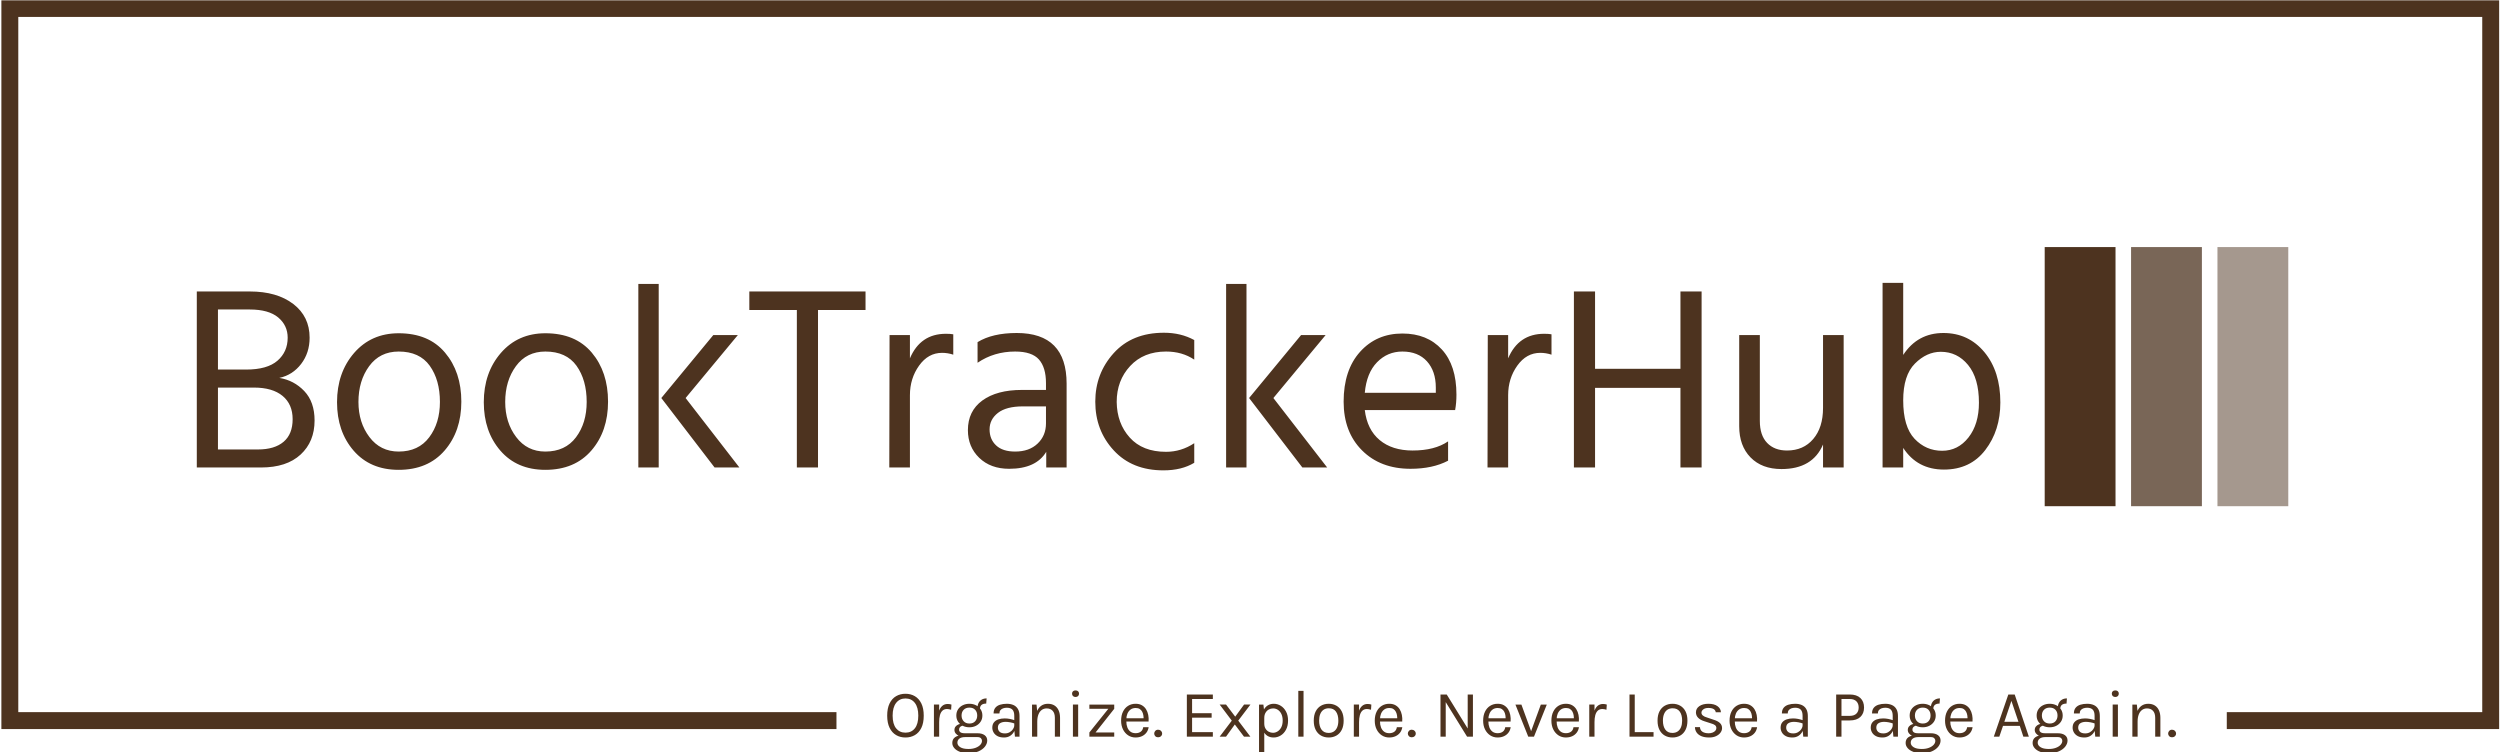 <svg xmlns="http://www.w3.org/2000/svg" version="1.1" xmlns:xlink="http://www.w3.org/1999/xlink" xmlns:svgjs="http://svgjs.dev/svgjs" width="2000" height="602" viewBox="0 0 2000 602"><g transform="matrix(1,0,0,1,0.213,0.288)"><svg viewBox="0 0 375 113" data-background-color="#ffffff" preserveAspectRatio="xMidYMid meet" height="602" width="2000" xmlns="http://www.w3.org/2000/svg" xmlns:xlink="http://www.w3.org/1999/xlink"><g id="tight-bounds" transform="matrix(1,0,0,1,-0.04,-0.054)"><svg viewBox="0 0 375.08 113.108" height="113.108" width="375.08"><g><svg></svg></g><g><svg viewBox="0 0 375.08 113.108" height="113.108" width="375.08"><g transform="matrix(1,0,0,1,-10.22,-68.86)"><path d="M10.22 178.34v-109.48h375.08v109.48l-40.9 0 0-2.539h38.361v-104.402h-370.002v104.402l122.862 0 0 2.539z" fill="#4d331f" fill-rule="nonzero" stroke="none" stroke-width="1" stroke-linecap="butt" stroke-linejoin="miter" stroke-miterlimit="10" stroke-dasharray="" stroke-dashoffset="0" font-family="none" font-weight="none" font-size="none" text-anchor="none" style="mix-blend-mode: normal" data-fill-palette-color="tertiary"></path><g><path d="M145.982 179.607v0c-0.525 0-0.993-0.121-1.406-0.363-0.414-0.242-0.74-0.606-0.978-1.091-0.239-0.487-0.359-1.095-0.36-1.824v0c0-0.74 0.12-1.352 0.36-1.838 0.238-0.487 0.564-0.85 0.978-1.09 0.413-0.241 0.882-0.361 1.406-0.361v0c0.525 0 0.994 0.121 1.409 0.363 0.413 0.242 0.739 0.607 0.978 1.094 0.238 0.488 0.357 1.099 0.357 1.832v0c0 0.736-0.119 1.347-0.357 1.834-0.239 0.486-0.566 0.847-0.978 1.085-0.414 0.239-0.884 0.359-1.409 0.359zM145.982 178.881v0c0.596 0 1.066-0.217 1.411-0.652 0.344-0.433 0.517-1.07 0.516-1.91v0c0-0.825-0.172-1.459-0.516-1.905-0.344-0.445-0.814-0.668-1.411-0.668v0c-0.588 0-1.056 0.223-1.404 0.67-0.348 0.448-0.523 1.085-0.522 1.913v0c0 0.837 0.174 1.472 0.522 1.904 0.348 0.432 0.816 0.648 1.404 0.648zM151.043 179.486h-0.787v-4.832h0.787zM151.043 177.307h-0.245c0-0.612 0.059-1.12 0.178-1.525 0.117-0.406 0.289-0.709 0.517-0.908 0.227-0.2 0.504-0.301 0.831-0.301v0c0.108 0 0.206 0.007 0.294 0.023 0.089 0.015 0.179 0.038 0.271 0.068v0l-0.051 0.777c-0.096-0.031-0.198-0.057-0.308-0.079-0.112-0.022-0.21-0.032-0.297-0.032v0c-0.286 0-0.517 0.081-0.692 0.244-0.175 0.163-0.302 0.392-0.381 0.688-0.078 0.296-0.117 0.644-0.117 1.045zM155.445 181.968v0c-0.494 0-0.923-0.07-1.287-0.21-0.363-0.139-0.644-0.325-0.844-0.559-0.2-0.234-0.301-0.492-0.3-0.775v0c0-0.373 0.137-0.658 0.411-0.855 0.273-0.196 0.627-0.295 1.062-0.295v0l0.433 0.273c-0.363 0-0.644 0.076-0.843 0.228-0.198 0.151-0.297 0.357-0.297 0.619v0c0 0.262 0.141 0.484 0.424 0.666 0.282 0.182 0.696 0.272 1.241 0.272v0c0.404 0 0.757-0.058 1.061-0.173 0.305-0.116 0.543-0.267 0.713-0.454 0.169-0.187 0.254-0.388 0.254-0.603v0c0-0.151-0.055-0.281-0.166-0.392-0.112-0.109-0.282-0.163-0.51-0.163v0h-1.877c-0.327 0-0.609-0.05-0.845-0.15-0.237-0.1-0.419-0.23-0.547-0.391-0.128-0.161-0.192-0.338-0.191-0.529v0c0-0.202 0.057-0.373 0.171-0.514 0.114-0.141 0.263-0.249 0.446-0.323 0.183-0.074 0.381-0.111 0.593-0.111v0l0.152 0.293c-0.101 0-0.202 0.023-0.305 0.068-0.104 0.044-0.19 0.112-0.258 0.202-0.069 0.089-0.103 0.2-0.103 0.335v0c0 0.155 0.064 0.284 0.191 0.387 0.128 0.105 0.36 0.157 0.696 0.158v0h1.877c0.455 0 0.812 0.096 1.071 0.286 0.261 0.192 0.391 0.46 0.392 0.803v0c0 0.316-0.112 0.619-0.337 0.91-0.226 0.292-0.549 0.531-0.969 0.716-0.421 0.187-0.924 0.28-1.509 0.281zM155.586 178.074v0c-0.37 0-0.703-0.074-1-0.222-0.299-0.148-0.534-0.355-0.707-0.621-0.174-0.265-0.26-0.572-0.26-0.922v0c0-0.354 0.087-0.663 0.26-0.929 0.172-0.266 0.408-0.472 0.707-0.617 0.297-0.147 0.631-0.22 1-0.22v0c0.359 0 0.686 0.073 0.981 0.22 0.295 0.145 0.529 0.351 0.704 0.617 0.175 0.265 0.262 0.574 0.262 0.929v0c0 0.35-0.087 0.657-0.262 0.922-0.175 0.266-0.41 0.473-0.704 0.621-0.295 0.148-0.621 0.222-0.981 0.222zM155.586 177.509v0c0.37 0 0.658-0.114 0.864-0.343 0.204-0.229 0.307-0.514 0.306-0.857v0c0-0.354-0.102-0.64-0.306-0.86-0.206-0.221-0.494-0.331-0.864-0.331v0c-0.367 0-0.656 0.11-0.865 0.331-0.21 0.219-0.315 0.506-0.315 0.86v0c0 0.343 0.105 0.629 0.315 0.857 0.21 0.229 0.498 0.343 0.865 0.343zM157.17 175.31v0l-0.373-0.152c0-0.282 0.056-0.531 0.167-0.744 0.11-0.214 0.268-0.38 0.472-0.498 0.206-0.12 0.45-0.18 0.733-0.18v0l-0.061 0.777c-0.303 0-0.535 0.065-0.696 0.194-0.161 0.129-0.242 0.33-0.242 0.603zM163.108 179.486h-0.686l-0.101-1.059v-2.068c0-0.434-0.093-0.747-0.278-0.936-0.184-0.19-0.461-0.284-0.832-0.285v0c-0.208 0-0.398 0.03-0.569 0.091-0.169 0.061-0.304 0.154-0.403 0.281-0.098 0.125-0.147 0.287-0.147 0.486v0h-0.878c0-0.35 0.085-0.632 0.256-0.846 0.172-0.214 0.408-0.369 0.708-0.464 0.301-0.096 0.646-0.143 1.033-0.143v0c0.37 0 0.697 0.062 0.983 0.186 0.286 0.125 0.51 0.323 0.672 0.593 0.161 0.27 0.242 0.623 0.242 1.057v0zM160.778 179.607v0c-0.397 0-0.725-0.071-0.985-0.212-0.258-0.141-0.451-0.325-0.579-0.55-0.128-0.225-0.192-0.461-0.192-0.711v0c0-0.327 0.081-0.593 0.244-0.796 0.163-0.206 0.385-0.356 0.668-0.452 0.282-0.096 0.601-0.143 0.955-0.144v0c0.252 0 0.504 0.025 0.758 0.075 0.254 0.051 0.502 0.12 0.745 0.208v0 0.494c-0.202-0.081-0.43-0.145-0.684-0.192-0.254-0.047-0.487-0.071-0.698-0.07v0c-0.323 0-0.595 0.067-0.818 0.2-0.222 0.132-0.333 0.358-0.332 0.677v0c0 0.235 0.085 0.437 0.254 0.606 0.169 0.168 0.441 0.252 0.815 0.252v0c0.262 0 0.498-0.061 0.708-0.184 0.21-0.124 0.376-0.278 0.498-0.462 0.124-0.186 0.186-0.371 0.186-0.555v0h0.192c0 0.323-0.07 0.622-0.21 0.898-0.14 0.276-0.339 0.498-0.597 0.666-0.26 0.168-0.569 0.252-0.928 0.252zM169.195 179.486h-0.777v-2.834c0-0.461-0.11-0.812-0.331-1.052-0.219-0.241-0.519-0.361-0.899-0.361v0c-0.289 0-0.539 0.079-0.751 0.236-0.213 0.159-0.376 0.385-0.49 0.68-0.114 0.293-0.172 0.644-0.172 1.051v0h-0.302c0-0.562 0.074-1.042 0.222-1.438 0.148-0.397 0.364-0.7 0.647-0.91 0.285-0.21 0.631-0.315 1.037-0.315v0c0.381 0 0.706 0.085 0.977 0.254 0.27 0.169 0.478 0.412 0.623 0.729 0.144 0.316 0.216 0.691 0.216 1.126v0zM165.775 179.486h-0.787v-4.822h0.676l0.111 1.11zM171.521 173.524v0c-0.161 0-0.289-0.046-0.383-0.139-0.094-0.093-0.141-0.215-0.141-0.365v0c0-0.148 0.047-0.266 0.141-0.353 0.094-0.087 0.222-0.131 0.383-0.131v0c0.161 0 0.289 0.044 0.384 0.131 0.094 0.087 0.141 0.205 0.141 0.353v0c0 0.151-0.047 0.272-0.141 0.365-0.094 0.093-0.222 0.139-0.384 0.139zM171.915 179.486h-0.787v-4.832h0.787zM177.332 179.486h-3.732v-0.635l2.844-3.551h-2.844v-0.636h3.732v0.636l-2.804 3.551h2.804zM180.544 179.607v0c-0.417 0-0.79-0.107-1.118-0.32-0.327-0.214-0.586-0.51-0.776-0.89-0.19-0.379-0.284-0.816-0.285-1.312v0c0-0.529 0.094-0.983 0.283-1.362 0.188-0.381 0.447-0.673 0.774-0.875 0.328-0.203 0.702-0.305 1.122-0.305v0c0.367 0 0.68 0.074 0.938 0.222 0.26 0.148 0.468 0.348 0.626 0.599 0.159 0.253 0.269 0.538 0.331 0.856 0.062 0.317 0.079 0.646 0.052 0.986v0h-3.49v-0.484h2.972l-0.232 0.151c0.009-0.199-0.002-0.397-0.035-0.595-0.031-0.199-0.09-0.381-0.177-0.547-0.087-0.167-0.21-0.301-0.369-0.401-0.157-0.101-0.359-0.151-0.606-0.151v0c-0.309 0-0.568 0.079-0.776 0.236-0.208 0.159-0.365 0.367-0.469 0.623-0.105 0.257-0.157 0.535-0.157 0.835v0 0.323c0 0.336 0.051 0.637 0.153 0.902 0.104 0.266 0.258 0.477 0.462 0.632 0.206 0.155 0.465 0.232 0.777 0.232v0c0.313 0 0.571-0.076 0.773-0.228 0.202-0.151 0.324-0.374 0.367-0.67v0h0.817c-0.05 0.32-0.164 0.595-0.343 0.825-0.178 0.23-0.404 0.407-0.68 0.531-0.276 0.125-0.587 0.188-0.934 0.187zM183.335 179.016v0c0-0.157 0.055-0.293 0.165-0.407 0.112-0.114 0.252-0.172 0.42-0.172v0c0.168 0 0.311 0.057 0.427 0.172 0.118 0.114 0.178 0.25 0.178 0.407v0c0 0.159-0.059 0.292-0.178 0.4-0.117 0.108-0.26 0.161-0.427 0.161v0c-0.168 0-0.308-0.054-0.42-0.163-0.11-0.11-0.165-0.243-0.165-0.398zM192.141 179.486h-3.904v-6.335h3.904v0.676h-3.117v2.128h2.936v0.676h-2.936v2.169h3.117zM194.119 179.486h-0.959l1.826-2.411-1.826-2.421h0.959l1.382 1.826 1.331-1.826h0.959l-1.836 2.421 1.826 2.411h-0.959l-1.382-1.836zM201.265 179.607v0c-0.352 0-0.659-0.081-0.92-0.242-0.261-0.161-0.462-0.397-0.603-0.708-0.141-0.312-0.212-0.691-0.212-1.138v0h0.333c0 0.299 0.063 0.551 0.188 0.757 0.124 0.204 0.286 0.36 0.486 0.466 0.2 0.106 0.413 0.159 0.637 0.159v0c0.242 0 0.474-0.07 0.696-0.21 0.222-0.14 0.404-0.346 0.545-0.617 0.141-0.273 0.212-0.609 0.212-1.009v0c0-0.383-0.065-0.712-0.194-0.984-0.129-0.272-0.303-0.48-0.522-0.626-0.218-0.144-0.46-0.216-0.727-0.216v0c-0.229 0-0.444 0.055-0.645 0.166-0.202 0.112-0.365 0.274-0.488 0.488-0.125 0.213-0.188 0.475-0.188 0.789v0h-0.333c0-0.468 0.077-0.861 0.232-1.179 0.155-0.317 0.365-0.557 0.632-0.718 0.265-0.161 0.562-0.242 0.891-0.242v0c0.377 0 0.728 0.101 1.056 0.303 0.326 0.202 0.589 0.491 0.79 0.867 0.202 0.377 0.303 0.827 0.303 1.352v0c0 0.531-0.102 0.987-0.305 1.366-0.203 0.381-0.469 0.672-0.799 0.874-0.33 0.202-0.685 0.303-1.065 0.302zM199.863 181.857h-0.787v-7.193h0.656l0.131 1.13zM205.76 179.486h-0.786v-6.88h0.786zM209.543 179.607v0c-0.434 0-0.821-0.096-1.158-0.288-0.338-0.191-0.604-0.475-0.799-0.852-0.195-0.377-0.293-0.841-0.292-1.392v0c0-0.554 0.098-1.019 0.292-1.394 0.195-0.375 0.461-0.659 0.799-0.851 0.338-0.191 0.724-0.286 1.158-0.287v0c0.43 0 0.814 0.096 1.152 0.287 0.338 0.192 0.603 0.476 0.797 0.851 0.194 0.375 0.291 0.84 0.291 1.394v0c0 0.551-0.097 1.016-0.291 1.392-0.194 0.377-0.459 0.66-0.797 0.852-0.338 0.192-0.722 0.289-1.152 0.288zM209.523 178.921v0c0.312 0 0.578-0.075 0.797-0.224 0.218-0.151 0.383-0.364 0.497-0.639 0.113-0.276 0.169-0.603 0.169-0.983v0c0-0.576-0.12-1.029-0.359-1.36-0.238-0.331-0.593-0.496-1.063-0.496v0c-0.316 0-0.583 0.075-0.801 0.224-0.217 0.149-0.381 0.363-0.495 0.642-0.112 0.277-0.167 0.607-0.167 0.99v0c0 0.568 0.12 1.018 0.359 1.35 0.241 0.331 0.595 0.496 1.063 0.496zM214.097 179.486h-0.787v-4.832h0.787zM214.097 177.307h-0.242c0-0.612 0.059-1.12 0.178-1.525 0.117-0.406 0.289-0.709 0.516-0.908 0.227-0.2 0.504-0.301 0.829-0.301v0c0.108 0 0.206 0.007 0.295 0.023 0.09 0.015 0.18 0.038 0.27 0.068v0l-0.05 0.777c-0.094-0.031-0.196-0.057-0.307-0.079-0.112-0.022-0.211-0.032-0.298-0.032v0c-0.285 0-0.515 0.081-0.69 0.244-0.175 0.163-0.302 0.392-0.382 0.688-0.079 0.296-0.119 0.644-0.119 1.045zM218.633 179.607v0c-0.417 0-0.79-0.107-1.118-0.32-0.328-0.214-0.587-0.51-0.777-0.89-0.19-0.379-0.284-0.816-0.284-1.312v0c0-0.529 0.094-0.983 0.282-1.362 0.188-0.381 0.446-0.673 0.773-0.875 0.328-0.203 0.703-0.305 1.124-0.305v0c0.366 0 0.679 0.074 0.938 0.222 0.258 0.148 0.467 0.348 0.625 0.599 0.157 0.253 0.267 0.538 0.329 0.856 0.063 0.317 0.081 0.646 0.055 0.986v0h-3.491v-0.484h2.97l-0.232 0.151c0.011-0.199 0-0.397-0.032-0.595-0.032-0.199-0.092-0.381-0.18-0.547-0.087-0.167-0.21-0.301-0.367-0.401-0.159-0.101-0.36-0.151-0.605-0.151v0c-0.309 0-0.568 0.079-0.777 0.236-0.208 0.159-0.365 0.367-0.47 0.623-0.104 0.257-0.155 0.535-0.155 0.835v0 0.323c0 0.336 0.051 0.637 0.153 0.902 0.102 0.266 0.256 0.477 0.462 0.632 0.204 0.155 0.463 0.232 0.777 0.232v0c0.312 0 0.569-0.076 0.77-0.228 0.202-0.151 0.325-0.374 0.37-0.67v0h0.817c-0.051 0.32-0.165 0.595-0.343 0.825-0.179 0.23-0.406 0.407-0.682 0.531-0.276 0.125-0.586 0.188-0.932 0.187zM221.421 179.016v0c0-0.157 0.056-0.293 0.168-0.407 0.11-0.114 0.25-0.172 0.417-0.172v0c0.168 0 0.311 0.057 0.43 0.172 0.117 0.114 0.176 0.25 0.176 0.407v0c0 0.159-0.059 0.292-0.176 0.4-0.118 0.108-0.262 0.161-0.43 0.161v0c-0.168 0-0.307-0.054-0.417-0.163-0.112-0.11-0.167-0.243-0.168-0.398zM226.324 179.486v-6.335h0.938l3.218 5.215h-0.07v-5.215h0.786v6.335h-0.877l-3.329-5.387h0.121v5.387zM234.909 179.607v0c-0.417 0-0.79-0.107-1.118-0.32-0.327-0.214-0.586-0.51-0.777-0.89-0.19-0.379-0.284-0.816-0.284-1.312v0c0-0.529 0.094-0.983 0.282-1.362 0.188-0.381 0.447-0.673 0.775-0.875 0.328-0.203 0.702-0.305 1.122-0.305v0c0.367 0 0.68 0.074 0.938 0.222 0.26 0.148 0.468 0.348 0.626 0.599 0.159 0.253 0.269 0.538 0.33 0.856 0.062 0.317 0.079 0.646 0.053 0.986v0h-3.491v-0.484h2.972l-0.232 0.151c0.009-0.199-0.002-0.397-0.034-0.595-0.031-0.199-0.09-0.381-0.177-0.547-0.087-0.167-0.21-0.301-0.37-0.401-0.157-0.101-0.359-0.151-0.605-0.151v0c-0.309 0-0.568 0.079-0.777 0.236-0.208 0.159-0.365 0.367-0.468 0.623-0.105 0.257-0.157 0.535-0.157 0.835v0 0.323c0 0.336 0.051 0.637 0.153 0.902 0.104 0.266 0.258 0.477 0.462 0.632 0.206 0.155 0.465 0.232 0.777 0.232v0c0.313 0 0.571-0.076 0.773-0.228 0.202-0.151 0.324-0.374 0.367-0.67v0h0.817c-0.05 0.32-0.164 0.595-0.343 0.825-0.178 0.23-0.404 0.407-0.68 0.531-0.276 0.125-0.587 0.188-0.934 0.187zM239.505 179.486l-1.927-4.822h0.898l1.513 4.146h-0.111l1.514-4.146h0.897l-1.926 4.822zM245.158 179.607v0c-0.417 0-0.79-0.107-1.117-0.32-0.327-0.214-0.586-0.51-0.777-0.89-0.19-0.379-0.284-0.816-0.285-1.312v0c0-0.529 0.094-0.983 0.283-1.362 0.188-0.381 0.447-0.673 0.775-0.875 0.328-0.203 0.702-0.305 1.121-0.305v0c0.367 0 0.68 0.074 0.939 0.222 0.26 0.148 0.468 0.348 0.625 0.599 0.159 0.253 0.269 0.538 0.331 0.856 0.062 0.317 0.079 0.646 0.052 0.986v0h-3.49v-0.484h2.972l-0.232 0.151c0.009-0.199-0.002-0.397-0.034-0.595-0.031-0.199-0.09-0.381-0.178-0.547-0.087-0.167-0.21-0.301-0.369-0.401-0.157-0.101-0.359-0.151-0.605-0.151v0c-0.309 0-0.568 0.079-0.777 0.236-0.208 0.159-0.365 0.367-0.468 0.623-0.105 0.257-0.157 0.535-0.158 0.835v0 0.323c0 0.336 0.051 0.637 0.154 0.902 0.104 0.266 0.258 0.477 0.462 0.632 0.206 0.155 0.465 0.232 0.776 0.232v0c0.313 0 0.571-0.076 0.773-0.228 0.202-0.151 0.324-0.374 0.367-0.67v0h0.818c-0.05 0.32-0.164 0.595-0.343 0.825-0.178 0.23-0.404 0.407-0.68 0.531-0.276 0.125-0.587 0.188-0.935 0.187zM249.452 179.486h-0.787v-4.832h0.787zM249.452 177.307h-0.242c0-0.612 0.059-1.12 0.175-1.525 0.118-0.406 0.291-0.709 0.517-0.908 0.227-0.2 0.504-0.301 0.831-0.301v0c0.108 0 0.206 0.007 0.295 0.023 0.089 0.015 0.179 0.038 0.27 0.068v0l-0.05 0.777c-0.094-0.031-0.197-0.057-0.309-0.079-0.11-0.022-0.209-0.032-0.297-0.032v0c-0.286 0-0.517 0.081-0.692 0.244-0.175 0.163-0.302 0.392-0.381 0.688-0.078 0.296-0.117 0.644-0.117 1.045zM254.708 173.151h0.787v5.649h2.824v0.686h-3.611zM261.168 179.607v0c-0.433 0-0.819-0.096-1.158-0.288-0.338-0.191-0.604-0.475-0.799-0.852-0.195-0.377-0.293-0.841-0.292-1.392v0c0-0.554 0.098-1.019 0.292-1.394 0.195-0.375 0.461-0.659 0.799-0.851 0.339-0.191 0.725-0.286 1.158-0.287v0c0.43 0 0.814 0.096 1.152 0.287 0.339 0.192 0.605 0.476 0.797 0.851 0.194 0.375 0.291 0.84 0.291 1.394v0c0 0.551-0.097 1.016-0.291 1.392-0.192 0.377-0.458 0.66-0.797 0.852-0.338 0.192-0.722 0.289-1.152 0.288zM261.148 178.921v0c0.313 0 0.579-0.075 0.797-0.224 0.219-0.151 0.385-0.364 0.496-0.639 0.113-0.276 0.169-0.603 0.17-0.983v0c0-0.576-0.119-1.029-0.357-1.36-0.239-0.331-0.595-0.496-1.066-0.496v0c-0.316 0-0.582 0.075-0.799 0.224-0.217 0.149-0.381 0.363-0.494 0.642-0.113 0.277-0.169 0.607-0.169 0.99v0c0 0.568 0.12 1.018 0.361 1.35 0.241 0.331 0.595 0.496 1.061 0.496zM266.672 179.607v0c-0.468 0-0.858-0.067-1.17-0.199-0.313-0.133-0.551-0.316-0.712-0.549-0.161-0.234-0.247-0.502-0.256-0.805v0h0.756c0.016 0.305 0.139 0.535 0.369 0.688 0.231 0.153 0.545 0.23 0.943 0.23v0c0.208 0 0.4-0.034 0.575-0.101 0.175-0.067 0.314-0.159 0.417-0.277 0.105-0.118 0.157-0.252 0.158-0.399v0c0-0.188-0.069-0.336-0.208-0.444-0.137-0.108-0.357-0.202-0.66-0.282v0l-0.938-0.303c-0.408-0.128-0.72-0.303-0.936-0.527-0.217-0.225-0.325-0.493-0.325-0.805v0c0-0.39 0.172-0.703 0.514-0.938 0.343-0.235 0.794-0.353 1.352-0.353v0c0.592 0 1.051 0.121 1.376 0.363 0.327 0.242 0.497 0.545 0.511 0.908v0h-0.777c-0.031-0.213-0.139-0.373-0.323-0.482-0.186-0.109-0.448-0.163-0.787-0.163v0c-0.327 0-0.582 0.073-0.764 0.219-0.183 0.145-0.274 0.307-0.275 0.487v0c0 0.332 0.286 0.578 0.858 0.736v0l0.958 0.323c0.413 0.124 0.73 0.286 0.95 0.488 0.221 0.203 0.331 0.461 0.331 0.773v0c0 0.242-0.079 0.471-0.238 0.686-0.157 0.215-0.381 0.39-0.67 0.525-0.289 0.135-0.632 0.202-1.029 0.201zM271.912 179.607v0c-0.417 0-0.79-0.107-1.118-0.32-0.327-0.214-0.586-0.51-0.777-0.89-0.19-0.379-0.284-0.816-0.284-1.312v0c0-0.529 0.094-0.983 0.282-1.362 0.188-0.381 0.447-0.673 0.775-0.875 0.328-0.203 0.702-0.305 1.122-0.305v0c0.367 0 0.68 0.074 0.938 0.222 0.26 0.148 0.468 0.348 0.626 0.599 0.159 0.253 0.269 0.538 0.331 0.856 0.062 0.317 0.079 0.646 0.052 0.986v0h-3.49v-0.484h2.972l-0.233 0.151c0.009-0.199-0.002-0.397-0.034-0.595-0.031-0.199-0.09-0.381-0.177-0.547-0.087-0.167-0.21-0.301-0.37-0.401-0.157-0.101-0.359-0.151-0.605-0.151v0c-0.309 0-0.568 0.079-0.777 0.236-0.208 0.159-0.365 0.367-0.468 0.623-0.105 0.257-0.157 0.535-0.157 0.835v0 0.323c0 0.336 0.051 0.637 0.153 0.902 0.104 0.266 0.258 0.477 0.462 0.632 0.206 0.155 0.465 0.232 0.777 0.232v0c0.313 0 0.571-0.076 0.773-0.228 0.202-0.151 0.324-0.374 0.367-0.67v0h0.817c-0.05 0.32-0.164 0.595-0.343 0.825-0.178 0.23-0.404 0.407-0.68 0.531-0.276 0.125-0.587 0.188-0.934 0.187zM281.486 179.486h-0.686l-0.101-1.059v-2.068c0-0.434-0.092-0.747-0.277-0.936-0.186-0.19-0.463-0.284-0.833-0.285v0c-0.208 0-0.397 0.03-0.567 0.091-0.169 0.061-0.304 0.154-0.403 0.281-0.1 0.125-0.149 0.287-0.15 0.486v0h-0.877c0-0.35 0.086-0.632 0.258-0.846 0.171-0.214 0.407-0.369 0.708-0.464 0.301-0.096 0.645-0.143 1.031-0.143v0c0.37 0 0.698 0.062 0.985 0.186 0.285 0.125 0.508 0.323 0.67 0.593 0.161 0.27 0.242 0.623 0.242 1.057v0zM279.155 179.607v0c-0.397 0-0.724-0.071-0.982-0.212-0.26-0.141-0.453-0.325-0.581-0.55-0.128-0.225-0.192-0.461-0.192-0.711v0c0-0.327 0.081-0.593 0.244-0.796 0.164-0.206 0.387-0.356 0.67-0.452 0.282-0.096 0.6-0.143 0.952-0.144v0c0.253 0 0.506 0.025 0.759 0.075 0.254 0.051 0.502 0.12 0.744 0.208v0 0.494c-0.202-0.081-0.43-0.145-0.684-0.192-0.253-0.047-0.486-0.071-0.698-0.07v0c-0.323 0-0.595 0.067-0.817 0.2-0.222 0.132-0.333 0.358-0.333 0.677v0c0 0.235 0.085 0.437 0.254 0.606 0.171 0.168 0.443 0.252 0.816 0.252v0c0.262 0 0.498-0.061 0.708-0.184 0.211-0.124 0.378-0.278 0.5-0.462 0.122-0.186 0.184-0.371 0.184-0.555v0h0.191c0 0.323-0.07 0.622-0.209 0.898-0.139 0.276-0.338 0.498-0.598 0.666-0.258 0.168-0.568 0.252-0.928 0.252zM286.54 179.486h-0.797v-6.335h2.038c0.697 0 1.229 0.176 1.596 0.527 0.369 0.351 0.553 0.828 0.552 1.43v0c0 0.595-0.184 1.066-0.552 1.414-0.367 0.348-0.899 0.523-1.596 0.523v0h-1.241zM286.54 173.827v2.532h1.241c0.441 0 0.775-0.113 1-0.339 0.227-0.225 0.341-0.529 0.341-0.912v0c0-0.39-0.114-0.701-0.341-0.934-0.226-0.231-0.56-0.347-1-0.347v0zM295.02 179.486h-0.686l-0.101-1.059v-2.068c0-0.434-0.093-0.747-0.278-0.936-0.184-0.19-0.461-0.284-0.832-0.285v0c-0.208 0-0.398 0.03-0.569 0.091-0.169 0.061-0.304 0.154-0.403 0.281-0.098 0.125-0.147 0.287-0.148 0.486v0h-0.877c0-0.35 0.085-0.632 0.256-0.846 0.172-0.214 0.408-0.369 0.708-0.464 0.301-0.096 0.646-0.143 1.033-0.143v0c0.37 0 0.697 0.062 0.983 0.186 0.286 0.125 0.51 0.323 0.672 0.593 0.161 0.27 0.242 0.623 0.242 1.057v0zM292.689 179.607v0c-0.397 0-0.725-0.071-0.984-0.212-0.258-0.141-0.451-0.325-0.579-0.55-0.128-0.225-0.192-0.461-0.192-0.711v0c0-0.327 0.081-0.593 0.244-0.796 0.163-0.206 0.385-0.356 0.668-0.452 0.282-0.096 0.601-0.143 0.954-0.144v0c0.252 0 0.504 0.025 0.759 0.075 0.254 0.051 0.502 0.12 0.745 0.208v0 0.494c-0.202-0.081-0.43-0.145-0.684-0.192-0.254-0.047-0.487-0.071-0.699-0.07v0c-0.323 0-0.595 0.067-0.817 0.2-0.222 0.132-0.333 0.358-0.333 0.677v0c0 0.235 0.085 0.437 0.255 0.606 0.169 0.168 0.441 0.252 0.815 0.252v0c0.262 0 0.498-0.061 0.708-0.184 0.21-0.124 0.376-0.278 0.498-0.462 0.124-0.186 0.186-0.371 0.186-0.555v0h0.192c0 0.323-0.07 0.622-0.21 0.898-0.14 0.276-0.339 0.498-0.597 0.666-0.26 0.168-0.569 0.252-0.929 0.252zM298.605 181.968v0c-0.494 0-0.922-0.07-1.285-0.21-0.365-0.139-0.646-0.325-0.845-0.559-0.2-0.234-0.301-0.492-0.301-0.775v0c0-0.373 0.137-0.658 0.411-0.855 0.274-0.196 0.628-0.295 1.062-0.295v0l0.434 0.273c-0.363 0-0.644 0.076-0.842 0.228-0.199 0.151-0.299 0.357-0.298 0.619v0c0 0.262 0.141 0.484 0.423 0.666 0.282 0.182 0.696 0.272 1.241 0.272v0c0.404 0 0.757-0.058 1.061-0.173 0.305-0.116 0.543-0.267 0.713-0.454 0.169-0.187 0.254-0.388 0.254-0.603v0c0-0.151-0.055-0.281-0.166-0.392-0.112-0.109-0.282-0.163-0.51-0.163v0h-1.876c-0.326 0-0.607-0.05-0.846-0.15-0.237-0.1-0.419-0.23-0.547-0.391-0.128-0.161-0.192-0.338-0.191-0.529v0c0-0.202 0.057-0.373 0.171-0.514 0.114-0.141 0.263-0.249 0.446-0.323 0.184-0.074 0.382-0.111 0.593-0.111v0l0.152 0.293c-0.101 0-0.202 0.023-0.305 0.068-0.102 0.044-0.188 0.112-0.258 0.202-0.069 0.089-0.103 0.2-0.103 0.335v0c0 0.155 0.064 0.284 0.191 0.387 0.128 0.105 0.36 0.157 0.697 0.158v0h1.876c0.455 0 0.812 0.096 1.071 0.286 0.261 0.192 0.391 0.46 0.392 0.803v0c0 0.316-0.112 0.619-0.337 0.91-0.226 0.292-0.549 0.531-0.969 0.716-0.421 0.187-0.924 0.28-1.509 0.281zM298.746 178.074v0c-0.37 0-0.703-0.074-1-0.222-0.297-0.148-0.533-0.355-0.707-0.621-0.174-0.265-0.26-0.572-0.26-0.922v0c0-0.354 0.087-0.663 0.26-0.929 0.174-0.266 0.409-0.472 0.707-0.617 0.297-0.147 0.631-0.22 1-0.22v0c0.36 0 0.687 0.073 0.981 0.22 0.295 0.145 0.529 0.351 0.704 0.617 0.175 0.265 0.262 0.574 0.262 0.929v0c0 0.35-0.087 0.657-0.262 0.922-0.175 0.266-0.41 0.473-0.704 0.621-0.293 0.148-0.62 0.222-0.981 0.222zM298.746 177.509v0c0.37 0 0.658-0.114 0.864-0.343 0.204-0.229 0.307-0.514 0.307-0.857v0c0-0.354-0.102-0.64-0.307-0.86-0.206-0.221-0.494-0.331-0.864-0.331v0c-0.366 0-0.654 0.11-0.865 0.331-0.21 0.219-0.315 0.506-0.315 0.86v0c0 0.343 0.105 0.629 0.315 0.857 0.211 0.229 0.5 0.343 0.865 0.343zM300.33 175.31v0l-0.373-0.152c0-0.282 0.056-0.531 0.167-0.744 0.11-0.214 0.268-0.38 0.475-0.498 0.204-0.12 0.448-0.18 0.73-0.18v0l-0.061 0.777c-0.303 0-0.535 0.065-0.696 0.194-0.161 0.129-0.242 0.33-0.242 0.603zM304.271 179.607v0c-0.417 0-0.79-0.107-1.118-0.32-0.328-0.214-0.587-0.51-0.777-0.89-0.19-0.379-0.284-0.816-0.284-1.312v0c0-0.529 0.094-0.983 0.282-1.362 0.188-0.381 0.446-0.673 0.773-0.875 0.328-0.203 0.703-0.305 1.124-0.305v0c0.366 0 0.679 0.074 0.938 0.222 0.258 0.148 0.467 0.348 0.625 0.599 0.157 0.253 0.267 0.538 0.329 0.856 0.063 0.317 0.081 0.646 0.055 0.986v0h-3.491v-0.484h2.97l-0.232 0.151c0.011-0.199 0-0.397-0.032-0.595-0.032-0.199-0.092-0.381-0.18-0.547-0.087-0.167-0.21-0.301-0.367-0.401-0.159-0.101-0.36-0.151-0.605-0.151v0c-0.309 0-0.568 0.079-0.777 0.236-0.208 0.159-0.365 0.367-0.47 0.623-0.104 0.257-0.155 0.535-0.156 0.835v0 0.323c0 0.336 0.051 0.637 0.154 0.902 0.102 0.266 0.256 0.477 0.462 0.632 0.204 0.155 0.463 0.232 0.777 0.232v0c0.312 0 0.569-0.076 0.77-0.228 0.202-0.151 0.325-0.374 0.37-0.67v0h0.817c-0.051 0.32-0.165 0.595-0.343 0.825-0.179 0.23-0.406 0.407-0.682 0.531-0.276 0.125-0.586 0.188-0.932 0.187zM310.241 179.486h-0.827l2.181-6.335h0.958l2.126 6.335h-0.827l-0.534-1.624h-2.522zM312.057 174.109l-1.06 3.138h2.119zM317.672 181.968v0c-0.494 0-0.922-0.07-1.286-0.21-0.365-0.139-0.646-0.325-0.845-0.559-0.2-0.234-0.301-0.492-0.301-0.775v0c0-0.373 0.137-0.658 0.412-0.855 0.274-0.196 0.628-0.295 1.061-0.295v0l0.434 0.273c-0.363 0-0.644 0.076-0.841 0.228-0.199 0.151-0.299 0.357-0.299 0.619v0c0 0.262 0.141 0.484 0.424 0.666 0.282 0.182 0.696 0.272 1.241 0.272v0c0.404 0 0.757-0.058 1.061-0.173 0.305-0.116 0.543-0.267 0.712-0.454 0.169-0.187 0.254-0.388 0.254-0.603v0c0-0.151-0.055-0.281-0.165-0.392-0.112-0.109-0.282-0.163-0.511-0.163v0h-1.876c-0.326 0-0.607-0.05-0.845-0.15-0.237-0.1-0.419-0.23-0.547-0.391-0.128-0.161-0.192-0.338-0.192-0.529v0c0-0.202 0.057-0.373 0.172-0.514 0.114-0.141 0.263-0.249 0.446-0.323 0.184-0.074 0.382-0.111 0.593-0.111v0l0.151 0.293c-0.101 0-0.202 0.023-0.305 0.068-0.102 0.044-0.188 0.112-0.258 0.202-0.069 0.089-0.103 0.2-0.103 0.335v0c0 0.155 0.064 0.284 0.192 0.387 0.128 0.105 0.36 0.157 0.696 0.158v0h1.876c0.455 0 0.812 0.096 1.072 0.286 0.261 0.192 0.391 0.46 0.391 0.803v0c0 0.316-0.112 0.619-0.337 0.91-0.226 0.292-0.549 0.531-0.968 0.716-0.421 0.187-0.924 0.28-1.509 0.281zM317.813 178.074v0c-0.37 0-0.703-0.074-1.001-0.222-0.297-0.148-0.533-0.355-0.706-0.621-0.174-0.265-0.26-0.572-0.26-0.922v0c0-0.354 0.087-0.663 0.26-0.929 0.174-0.266 0.409-0.472 0.706-0.617 0.297-0.147 0.631-0.22 1.001-0.22v0c0.36 0 0.687 0.073 0.98 0.22 0.295 0.145 0.529 0.351 0.705 0.617 0.175 0.265 0.262 0.574 0.262 0.929v0c0 0.35-0.087 0.657-0.262 0.922-0.175 0.266-0.41 0.473-0.705 0.621-0.293 0.148-0.62 0.222-0.98 0.222zM317.813 177.509v0c0.37 0 0.658-0.114 0.863-0.343 0.204-0.229 0.307-0.514 0.307-0.857v0c0-0.354-0.102-0.64-0.307-0.86-0.206-0.221-0.494-0.331-0.863-0.331v0c-0.366 0-0.654 0.11-0.866 0.331-0.21 0.219-0.315 0.506-0.314 0.86v0c0 0.343 0.105 0.629 0.314 0.857 0.211 0.229 0.5 0.343 0.866 0.343zM319.397 175.31v0l-0.374-0.152c0-0.282 0.056-0.531 0.168-0.744 0.11-0.214 0.268-0.38 0.474-0.498 0.204-0.12 0.448-0.18 0.73-0.18v0l-0.06 0.777c-0.303 0-0.535 0.065-0.696 0.194-0.161 0.129-0.242 0.33-0.242 0.603zM325.335 179.486h-0.686l-0.101-1.059v-2.068c0-0.434-0.093-0.747-0.279-0.936-0.184-0.19-0.461-0.284-0.831-0.285v0c-0.208 0-0.398 0.03-0.569 0.091-0.169 0.061-0.304 0.154-0.404 0.281-0.098 0.125-0.147 0.287-0.147 0.486v0h-0.877c0-0.35 0.085-0.632 0.256-0.846 0.172-0.214 0.408-0.369 0.708-0.464 0.301-0.096 0.646-0.143 1.033-0.143v0c0.37 0 0.697 0.062 0.983 0.186 0.286 0.125 0.51 0.323 0.671 0.593 0.161 0.27 0.242 0.623 0.243 1.057v0zM323.004 179.607v0c-0.397 0-0.725-0.071-0.984-0.212-0.258-0.141-0.451-0.325-0.579-0.55-0.128-0.225-0.192-0.461-0.192-0.711v0c0-0.327 0.081-0.593 0.244-0.796 0.163-0.206 0.385-0.356 0.668-0.452 0.282-0.096 0.601-0.143 0.954-0.144v0c0.252 0 0.504 0.025 0.759 0.075 0.254 0.051 0.502 0.12 0.744 0.208v0 0.494c-0.202-0.081-0.43-0.145-0.684-0.192-0.254-0.047-0.487-0.071-0.698-0.07v0c-0.323 0-0.595 0.067-0.817 0.2-0.222 0.132-0.333 0.358-0.333 0.677v0c0 0.235 0.085 0.437 0.254 0.606 0.169 0.168 0.441 0.252 0.815 0.252v0c0.262 0 0.498-0.061 0.709-0.184 0.21-0.124 0.376-0.278 0.498-0.462 0.124-0.186 0.186-0.371 0.186-0.555v0h0.191c0 0.323-0.07 0.622-0.21 0.898-0.14 0.276-0.339 0.498-0.597 0.666-0.26 0.168-0.569 0.252-0.928 0.252zM327.659 173.524v0c-0.161 0-0.289-0.046-0.384-0.139-0.094-0.093-0.141-0.215-0.141-0.365v0c0-0.148 0.047-0.266 0.141-0.353 0.094-0.087 0.222-0.131 0.384-0.131v0c0.161 0 0.289 0.044 0.383 0.131 0.094 0.087 0.141 0.205 0.141 0.353v0c0 0.151-0.047 0.272-0.141 0.365-0.094 0.093-0.222 0.139-0.383 0.139zM328.052 179.486h-0.787v-4.832h0.787zM334.428 179.486h-0.777v-2.834c0-0.461-0.11-0.812-0.331-1.052-0.221-0.241-0.521-0.361-0.9-0.361v0c-0.289 0-0.539 0.079-0.75 0.236-0.213 0.159-0.376 0.385-0.49 0.68-0.114 0.293-0.172 0.644-0.172 1.051v0h-0.303c0-0.562 0.074-1.042 0.222-1.438 0.148-0.397 0.364-0.7 0.648-0.91 0.285-0.21 0.631-0.315 1.037-0.315v0c0.381 0 0.706 0.085 0.977 0.254 0.27 0.169 0.478 0.412 0.623 0.729 0.144 0.316 0.216 0.691 0.216 1.126v0zM331.008 179.486h-0.787v-4.822h0.676l0.111 1.11zM335.592 179.016v0c0-0.157 0.056-0.293 0.168-0.407 0.11-0.114 0.25-0.172 0.417-0.172v0c0.168 0 0.311 0.057 0.43 0.172 0.117 0.114 0.176 0.25 0.176 0.407v0c0 0.159-0.059 0.292-0.176 0.4-0.118 0.108-0.262 0.161-0.43 0.161v0c-0.168 0-0.307-0.054-0.417-0.163-0.112-0.11-0.167-0.243-0.168-0.398z" fill="#4d331f" fill-rule="nonzero" stroke="none" stroke-width="1" stroke-linecap="butt" stroke-linejoin="miter" stroke-miterlimit="10" stroke-dasharray="" stroke-dashoffset="0" font-family="none" font-weight="none" font-size="none" text-anchor="none" style="mix-blend-mode: normal" data-fill-palette-color="secondary"></path></g></g><g transform="matrix(1,0,0,1,29.332,37.098)"><svg viewBox="0 0 316.416 38.912" height="38.912" width="316.416"><g><svg viewBox="0 0 369.638 45.457" height="38.912" width="316.416"><g transform="matrix(1,0,0,1,0,6.282)"><svg viewBox="0 0 316.416 32.892" height="32.892" width="316.416"><g id="textblocktransform"><svg viewBox="0 0 316.416 32.892" height="32.892" width="316.416" id="textblock"><g><svg viewBox="0 0 316.416 32.892" height="32.892" width="316.416"><g transform="matrix(1,0,0,1,0,0)"><svg width="316.416" viewBox="3.85 -35.35 345.32 35.9" height="32.892" data-palette-color="#4d331f"><path d="M16.15 0L16.15 0 3.85 0 3.85-33.7 14-33.7Q19.2-33.7 22.33-31.3 25.45-28.9 25.45-24.85L25.45-24.85Q25.45-21.95 23.83-19.83 22.2-17.7 19.65-17.15L19.65-17.15Q22.45-16.7 24.43-14.63 26.4-12.55 26.4-9L26.4-9Q26.4-4.95 23.73-2.48 21.05 0 16.15 0ZM14-30.25L14-30.25 7.9-30.25 7.9-18.75 13.3-18.75Q17.35-18.75 19.3-20.45 21.25-22.15 21.25-24.85L21.25-24.85Q21.25-27.2 19.43-28.73 17.6-30.25 14-30.25ZM14.8-15.3L14.8-15.3 7.9-15.3 7.9-3.45 15.55-3.45Q18.75-3.45 20.48-4.93 22.2-6.4 22.2-9.25 22.2-12.1 20.28-13.7 18.35-15.3 14.8-15.3ZM54.5-12.6L54.5-12.6Q54.5-6.95 51.3-3.25 48.1 0.45 42.5 0.45L42.5 0.45Q37.05 0.45 33.87-3.23 30.7-6.9 30.7-12.5L30.7-12.5Q30.7-18.15 33.97-21.93 37.25-25.7 42.5-25.7L42.5-25.7Q48.25-25.7 51.37-22 54.5-18.3 54.5-12.6ZM34.8-12.55L34.8-12.55Q34.8-8.6 36.9-5.83 39-3.05 42.5-3.05L42.5-3.05Q46.3-3.05 48.35-5.78 50.4-8.5 50.4-12.55L50.4-12.55Q50.4-16.75 48.45-19.48 46.5-22.2 42.5-22.2L42.5-22.2Q38.9-22.2 36.85-19.4 34.8-16.6 34.8-12.55ZM82.59-12.6L82.59-12.6Q82.59-6.95 79.4-3.25 76.2 0.45 70.59 0.45L70.59 0.45Q65.15 0.45 61.97-3.23 58.8-6.9 58.8-12.5L58.8-12.5Q58.8-18.15 62.07-21.93 65.34-25.7 70.59-25.7L70.59-25.7Q76.34-25.7 79.47-22 82.59-18.3 82.59-12.6ZM62.9-12.55L62.9-12.55Q62.9-8.6 65-5.83 67.09-3.05 70.59-3.05L70.59-3.05Q74.4-3.05 76.45-5.78 78.5-8.5 78.5-12.55L78.5-12.55Q78.5-16.75 76.55-19.48 74.59-22.2 70.59-22.2L70.59-22.2Q67-22.2 64.95-19.4 62.9-16.6 62.9-12.55ZM92.29-35.15L92.29 0 88.39 0 88.39-35.15 92.29-35.15ZM107.44-25.35L97.44-13.3 107.74 0 102.99 0 92.79-13.3 102.74-25.35 107.44-25.35ZM131.89-33.7L131.89-30.15 122.79-30.15 122.79 0 118.74 0 118.74-30.15 109.64-30.15 109.64-33.7 131.89-33.7ZM140.39-13.85L140.39 0 136.44 0 136.49-25.35 140.39-25.35 140.39-20.9Q142.39-25.6 147.29-25.6L147.29-25.6Q148.19-25.6 148.69-25.5L148.69-25.5 148.69-21.6Q147.64-21.95 146.54-21.95L146.54-21.95Q143.89-21.95 142.14-19.5 140.39-17.05 140.39-13.85L140.39-13.85ZM160.54-3.05L160.54-3.05Q163.24-3.05 164.84-4.58 166.44-6.1 166.44-8.45L166.44-8.45 166.44-11.7 162.04-11.7Q158.84-11.7 157.24-10.45 155.64-9.2 155.64-7.3 155.64-5.4 156.89-4.23 158.14-3.05 160.54-3.05ZM166.49 0L166.49-3Q164.54 0.25 159.39 0.25L159.39 0.25Q155.84 0.25 153.66-1.85 151.49-3.95 151.49-7.15L151.49-7.15Q151.49-10.8 154.26-12.83 157.04-14.85 161.84-14.85L161.84-14.85 166.44-14.85 166.44-16.15Q166.44-19.15 165.09-20.68 163.74-22.2 160.54-22.2L160.54-22.2Q156.49-22.2 153.34-20.05L153.34-20.05 153.34-24Q156.19-25.75 160.84-25.75L160.84-25.75Q170.39-25.75 170.39-16.05L170.39-16.05 170.39 0 166.49 0ZM194.83-4.65L194.83-0.9Q192.43 0.55 188.93 0.55L188.93 0.55Q182.93 0.55 179.41-3.28 175.88-7.1 175.88-12.6L175.88-12.6Q175.88-18 179.41-21.9 182.93-25.8 189.03-25.8L189.03-25.8Q192.28-25.8 194.83-24.4L194.83-24.4 194.83-20.65Q192.53-22.2 189.43-22.2L189.43-22.2Q185.13-22.2 182.56-19.43 179.98-16.65 179.98-12.55L179.98-12.55Q180.03-8.45 182.48-5.73 184.93-3 189.43-3L189.43-3Q192.33-3 194.83-4.65L194.83-4.65ZM204.83-35.15L204.83 0 200.93 0 200.93-35.15 204.83-35.15ZM219.98-25.35L209.98-13.3 220.28 0 215.53 0 205.33-13.3 215.28-25.35 219.98-25.35ZM243.43-5L243.43-1.3Q240.48 0.25 236.23 0.25L236.23 0.25Q230.48 0.25 226.95-3.28 223.43-6.8 223.43-12.6L223.43-12.6Q223.43-18.65 226.58-22.15 229.73-25.65 234.68-25.65L234.68-25.65Q239.43-25.65 242.23-22.6 245.03-19.55 245.03-13.95L245.03-13.95Q245.03-12.35 244.78-11L244.78-11 227.48-11Q227.93-7.25 230.33-5.25 232.73-3.25 236.63-3.25L236.63-3.25Q240.88-3.25 243.43-5L243.43-5ZM234.68-22.2L234.68-22.2Q231.83-22.2 229.83-20.15 227.83-18.1 227.48-14.3L227.48-14.3 241.08-14.3 241.08-15.3Q241.08-18.45 239.38-20.33 237.68-22.2 234.68-22.2ZM254.93-13.85L254.93 0 250.98 0 251.03-25.35 254.93-25.35 254.93-20.9Q256.93-25.6 261.83-25.6L261.83-25.6Q262.73-25.6 263.23-25.5L263.23-25.5 263.23-21.6Q262.18-21.95 261.08-21.95L261.08-21.95Q258.43-21.95 256.68-19.5 254.93-17.05 254.93-13.85L254.93-13.85ZM291.97-33.7L291.97 0 287.92 0 287.92-15.25 271.57-15.25 271.57 0 267.52 0 267.52-33.7 271.57-33.7 271.57-18.9 287.92-18.9 287.92-33.7 291.97-33.7ZM319.17-25.35L319.17 0 315.22 0 315.22-4.4Q313.22 0.3 307.27 0.3L307.27 0.3Q303.52 0.3 301.34-1.93 299.17-4.15 299.17-7.9L299.17-7.9 299.17-25.35 303.12-25.35 303.12-8.9Q303.12-6.15 304.52-4.7 305.92-3.25 308.32-3.25L308.32-3.25Q311.47-3.25 313.34-5.45 315.22-7.65 315.22-11.4L315.22-11.4 315.22-25.35 319.17-25.35ZM330.57-3.75L330.57 0 326.62 0 326.62-35.35 330.57-35.35 330.57-21.55Q333.32-25.75 338.27-25.75L338.27-25.75Q343.07-25.75 346.12-22.08 349.17-18.4 349.17-12.45L349.17-12.45Q349.17-7.1 346.29-3.35 343.42 0.4 338.37 0.4L338.37 0.4Q333.27 0.4 330.57-3.75L330.57-3.75ZM330.57-12.85L330.57-12.85Q330.57-7.8 332.74-5.5 334.92-3.2 338.02-3.2L338.02-3.2Q341.07-3.2 343.07-5.75 345.07-8.3 345.07-12.4L345.07-12.4Q345.07-17.1 342.99-19.63 340.92-22.15 337.77-22.15L337.77-22.15Q335.07-22.15 332.82-19.9 330.57-17.65 330.57-12.85Z" opacity="1" transform="matrix(1,0,0,1,0,0)" fill="#4d331f" class="wordmark-text-0" data-fill-palette-color="primary" id="text-0"></path></svg></g></svg></g></svg></g></svg></g><g transform="matrix(1,0,0,1,324.181,0)"><svg viewBox="0 0 45.457 45.457" height="45.457" width="45.457"><g data-palette-color="#4d331f"><rect width="12.425" height="45.457" fill="#4d331f" stroke="transparent" data-fill-palette-color="accent" x="0" fill-opacity="1"></rect><rect width="12.425" height="45.457" fill="#4d331f" stroke="transparent" data-fill-palette-color="accent" x="15.152" fill-opacity="0.75"></rect><rect width="12.425" height="45.457" fill="#4d331f" stroke="transparent" data-fill-palette-color="accent" x="30.305" fill-opacity="0.5"></rect></g></svg></g></svg></g></svg></g></svg></g><defs></defs></svg><rect width="375.08" height="113.108" fill="none" stroke="none" visibility="hidden"></rect></g></svg></g></svg>